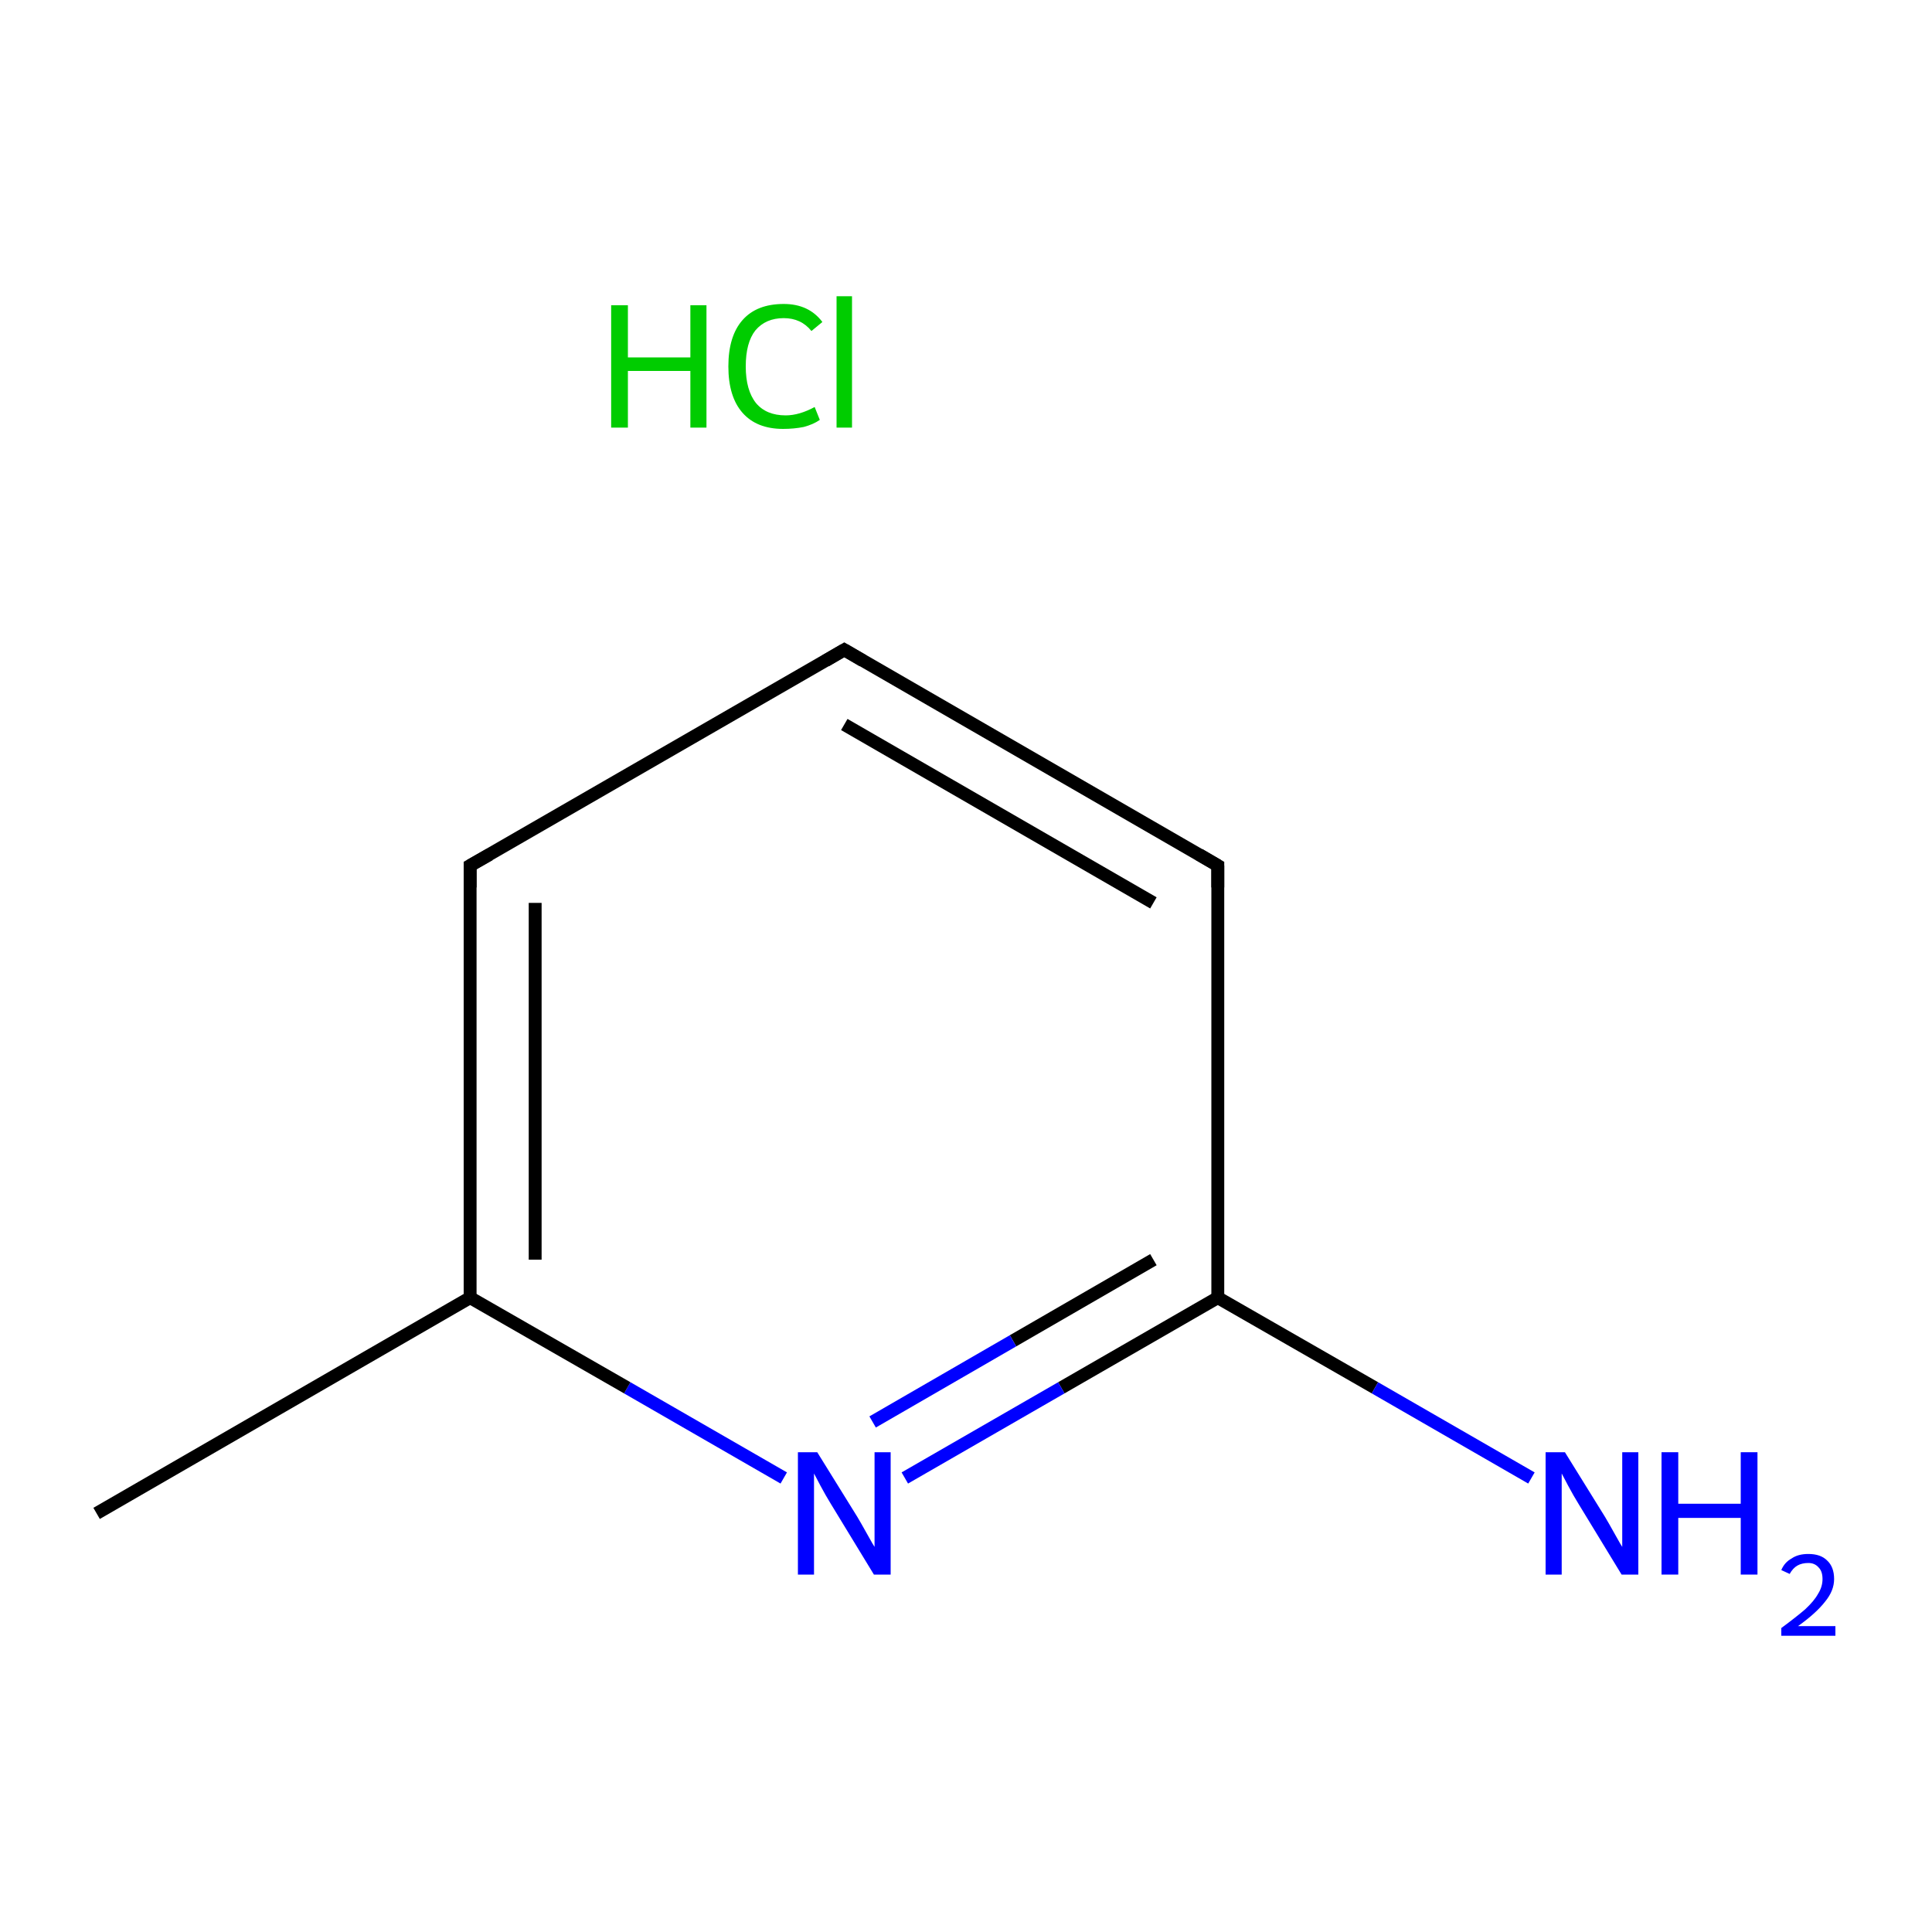 <?xml version='1.0' encoding='iso-8859-1'?>
<svg version='1.1' baseProfile='full'
              xmlns='http://www.w3.org/2000/svg'
                      xmlns:rdkit='http://www.rdkit.org/xml'
                      xmlns:xlink='http://www.w3.org/1999/xlink'
                  xml:space='preserve'
width='300px' height='300px' viewBox='0 0 300 300'>
<!-- END OF HEADER -->
<rect style='opacity:1.0;fill:#FFFFFF;stroke:none' width='300.0' height='300.0' x='0.0' y='0.0'> </rect>
<path class='bond-0 atom-0 atom-1' d='M 15.0,235.0 L 73.0,201.5' style='fill:none;fill-rule:evenodd;stroke:#000000;stroke-width:2.0px;stroke-linecap:butt;stroke-linejoin:miter;stroke-opacity:1' />
<path class='bond-1 atom-1 atom-2' d='M 73.0,201.5 L 73.0,134.4' style='fill:none;fill-rule:evenodd;stroke:#000000;stroke-width:2.0px;stroke-linecap:butt;stroke-linejoin:miter;stroke-opacity:1' />
<path class='bond-1 atom-1 atom-2' d='M 83.1,195.6 L 83.1,140.2' style='fill:none;fill-rule:evenodd;stroke:#000000;stroke-width:2.0px;stroke-linecap:butt;stroke-linejoin:miter;stroke-opacity:1' />
<path class='bond-2 atom-2 atom-3' d='M 73.0,134.4 L 131.1,100.9' style='fill:none;fill-rule:evenodd;stroke:#000000;stroke-width:2.0px;stroke-linecap:butt;stroke-linejoin:miter;stroke-opacity:1' />
<path class='bond-3 atom-3 atom-4' d='M 131.1,100.9 L 189.1,134.4' style='fill:none;fill-rule:evenodd;stroke:#000000;stroke-width:2.0px;stroke-linecap:butt;stroke-linejoin:miter;stroke-opacity:1' />
<path class='bond-3 atom-3 atom-4' d='M 131.1,112.5 L 179.1,140.2' style='fill:none;fill-rule:evenodd;stroke:#000000;stroke-width:2.0px;stroke-linecap:butt;stroke-linejoin:miter;stroke-opacity:1' />
<path class='bond-4 atom-4 atom-5' d='M 189.1,134.4 L 189.1,201.5' style='fill:none;fill-rule:evenodd;stroke:#000000;stroke-width:2.0px;stroke-linecap:butt;stroke-linejoin:miter;stroke-opacity:1' />
<path class='bond-5 atom-5 atom-6' d='M 189.1,201.5 L 213.5,215.5' style='fill:none;fill-rule:evenodd;stroke:#000000;stroke-width:2.0px;stroke-linecap:butt;stroke-linejoin:miter;stroke-opacity:1' />
<path class='bond-5 atom-5 atom-6' d='M 213.5,215.5 L 237.8,229.5' style='fill:none;fill-rule:evenodd;stroke:#0000FF;stroke-width:2.0px;stroke-linecap:butt;stroke-linejoin:miter;stroke-opacity:1' />
<path class='bond-6 atom-5 atom-7' d='M 189.1,201.5 L 164.8,215.5' style='fill:none;fill-rule:evenodd;stroke:#000000;stroke-width:2.0px;stroke-linecap:butt;stroke-linejoin:miter;stroke-opacity:1' />
<path class='bond-6 atom-5 atom-7' d='M 164.8,215.5 L 140.5,229.5' style='fill:none;fill-rule:evenodd;stroke:#0000FF;stroke-width:2.0px;stroke-linecap:butt;stroke-linejoin:miter;stroke-opacity:1' />
<path class='bond-6 atom-5 atom-7' d='M 179.1,195.6 L 157.3,208.2' style='fill:none;fill-rule:evenodd;stroke:#000000;stroke-width:2.0px;stroke-linecap:butt;stroke-linejoin:miter;stroke-opacity:1' />
<path class='bond-6 atom-5 atom-7' d='M 157.3,208.2 L 135.5,220.8' style='fill:none;fill-rule:evenodd;stroke:#0000FF;stroke-width:2.0px;stroke-linecap:butt;stroke-linejoin:miter;stroke-opacity:1' />
<path class='bond-7 atom-7 atom-1' d='M 121.7,229.5 L 97.4,215.5' style='fill:none;fill-rule:evenodd;stroke:#0000FF;stroke-width:2.0px;stroke-linecap:butt;stroke-linejoin:miter;stroke-opacity:1' />
<path class='bond-7 atom-7 atom-1' d='M 97.4,215.5 L 73.0,201.5' style='fill:none;fill-rule:evenodd;stroke:#000000;stroke-width:2.0px;stroke-linecap:butt;stroke-linejoin:miter;stroke-opacity:1' />
<path d='M 73.0,137.8 L 73.0,134.4 L 76.0,132.7' style='fill:none;stroke:#000000;stroke-width:2.0px;stroke-linecap:butt;stroke-linejoin:miter;stroke-miterlimit:10;stroke-opacity:1;' />
<path d='M 128.2,102.6 L 131.1,100.9 L 134.0,102.6' style='fill:none;stroke:#000000;stroke-width:2.0px;stroke-linecap:butt;stroke-linejoin:miter;stroke-miterlimit:10;stroke-opacity:1;' />
<path d='M 186.2,132.7 L 189.1,134.4 L 189.1,137.8' style='fill:none;stroke:#000000;stroke-width:2.0px;stroke-linecap:butt;stroke-linejoin:miter;stroke-miterlimit:10;stroke-opacity:1;' />
<path class='atom-6' d='M 243.0 225.5
L 249.2 235.5
Q 249.8 236.5, 250.8 238.3
Q 251.8 240.1, 251.9 240.2
L 251.9 225.5
L 254.4 225.5
L 254.4 244.5
L 251.8 244.5
L 245.1 233.5
Q 244.3 232.2, 243.5 230.7
Q 242.7 229.2, 242.5 228.8
L 242.5 244.5
L 240.0 244.5
L 240.0 225.5
L 243.0 225.5
' fill='#0000FF'/>
<path class='atom-6' d='M 258.0 225.5
L 260.6 225.5
L 260.6 233.5
L 270.3 233.5
L 270.3 225.5
L 272.9 225.5
L 272.9 244.5
L 270.3 244.5
L 270.3 235.7
L 260.6 235.7
L 260.6 244.5
L 258.0 244.5
L 258.0 225.5
' fill='#0000FF'/>
<path class='atom-6' d='M 276.6 243.8
Q 277.1 242.6, 278.2 242.0
Q 279.2 241.3, 280.8 241.3
Q 282.7 241.3, 283.7 242.3
Q 284.8 243.3, 284.8 245.2
Q 284.8 247.0, 283.4 248.7
Q 282.0 250.5, 279.2 252.5
L 285.0 252.5
L 285.0 254.0
L 276.6 254.0
L 276.6 252.8
Q 278.9 251.1, 280.3 249.9
Q 281.7 248.6, 282.3 247.5
Q 283.0 246.4, 283.0 245.2
Q 283.0 244.0, 282.4 243.4
Q 281.8 242.7, 280.8 242.7
Q 279.8 242.7, 279.1 243.1
Q 278.4 243.5, 277.9 244.4
L 276.6 243.8
' fill='#0000FF'/>
<path class='atom-7' d='M 126.9 225.5
L 133.1 235.5
Q 133.7 236.5, 134.7 238.3
Q 135.7 240.1, 135.8 240.2
L 135.8 225.5
L 138.3 225.5
L 138.3 244.5
L 135.7 244.5
L 129.0 233.5
Q 128.2 232.2, 127.4 230.7
Q 126.6 229.2, 126.4 228.8
L 126.4 244.5
L 123.9 244.5
L 123.9 225.5
L 126.9 225.5
' fill='#0000FF'/>
<path class='atom-8' d='M 94.9 47.4
L 97.5 47.4
L 97.5 55.5
L 107.2 55.5
L 107.2 47.4
L 109.7 47.4
L 109.7 66.4
L 107.2 66.4
L 107.2 57.6
L 97.5 57.6
L 97.5 66.4
L 94.9 66.4
L 94.9 47.4
' fill='#00CC00'/>
<path class='atom-8' d='M 113.1 56.9
Q 113.1 52.2, 115.3 49.7
Q 117.5 47.2, 121.7 47.2
Q 125.6 47.2, 127.7 50.0
L 126.0 51.4
Q 124.4 49.4, 121.7 49.4
Q 118.9 49.4, 117.3 51.3
Q 115.8 53.2, 115.8 56.9
Q 115.8 60.6, 117.4 62.6
Q 119.0 64.5, 122.0 64.5
Q 124.1 64.5, 126.5 63.2
L 127.3 65.2
Q 126.3 65.9, 124.8 66.3
Q 123.3 66.6, 121.6 66.6
Q 117.5 66.6, 115.3 64.1
Q 113.1 61.6, 113.1 56.9
' fill='#00CC00'/>
<path class='atom-8' d='M 129.9 46.0
L 132.3 46.0
L 132.3 66.4
L 129.9 66.4
L 129.9 46.0
' fill='#00CC00'/>
</svg>
